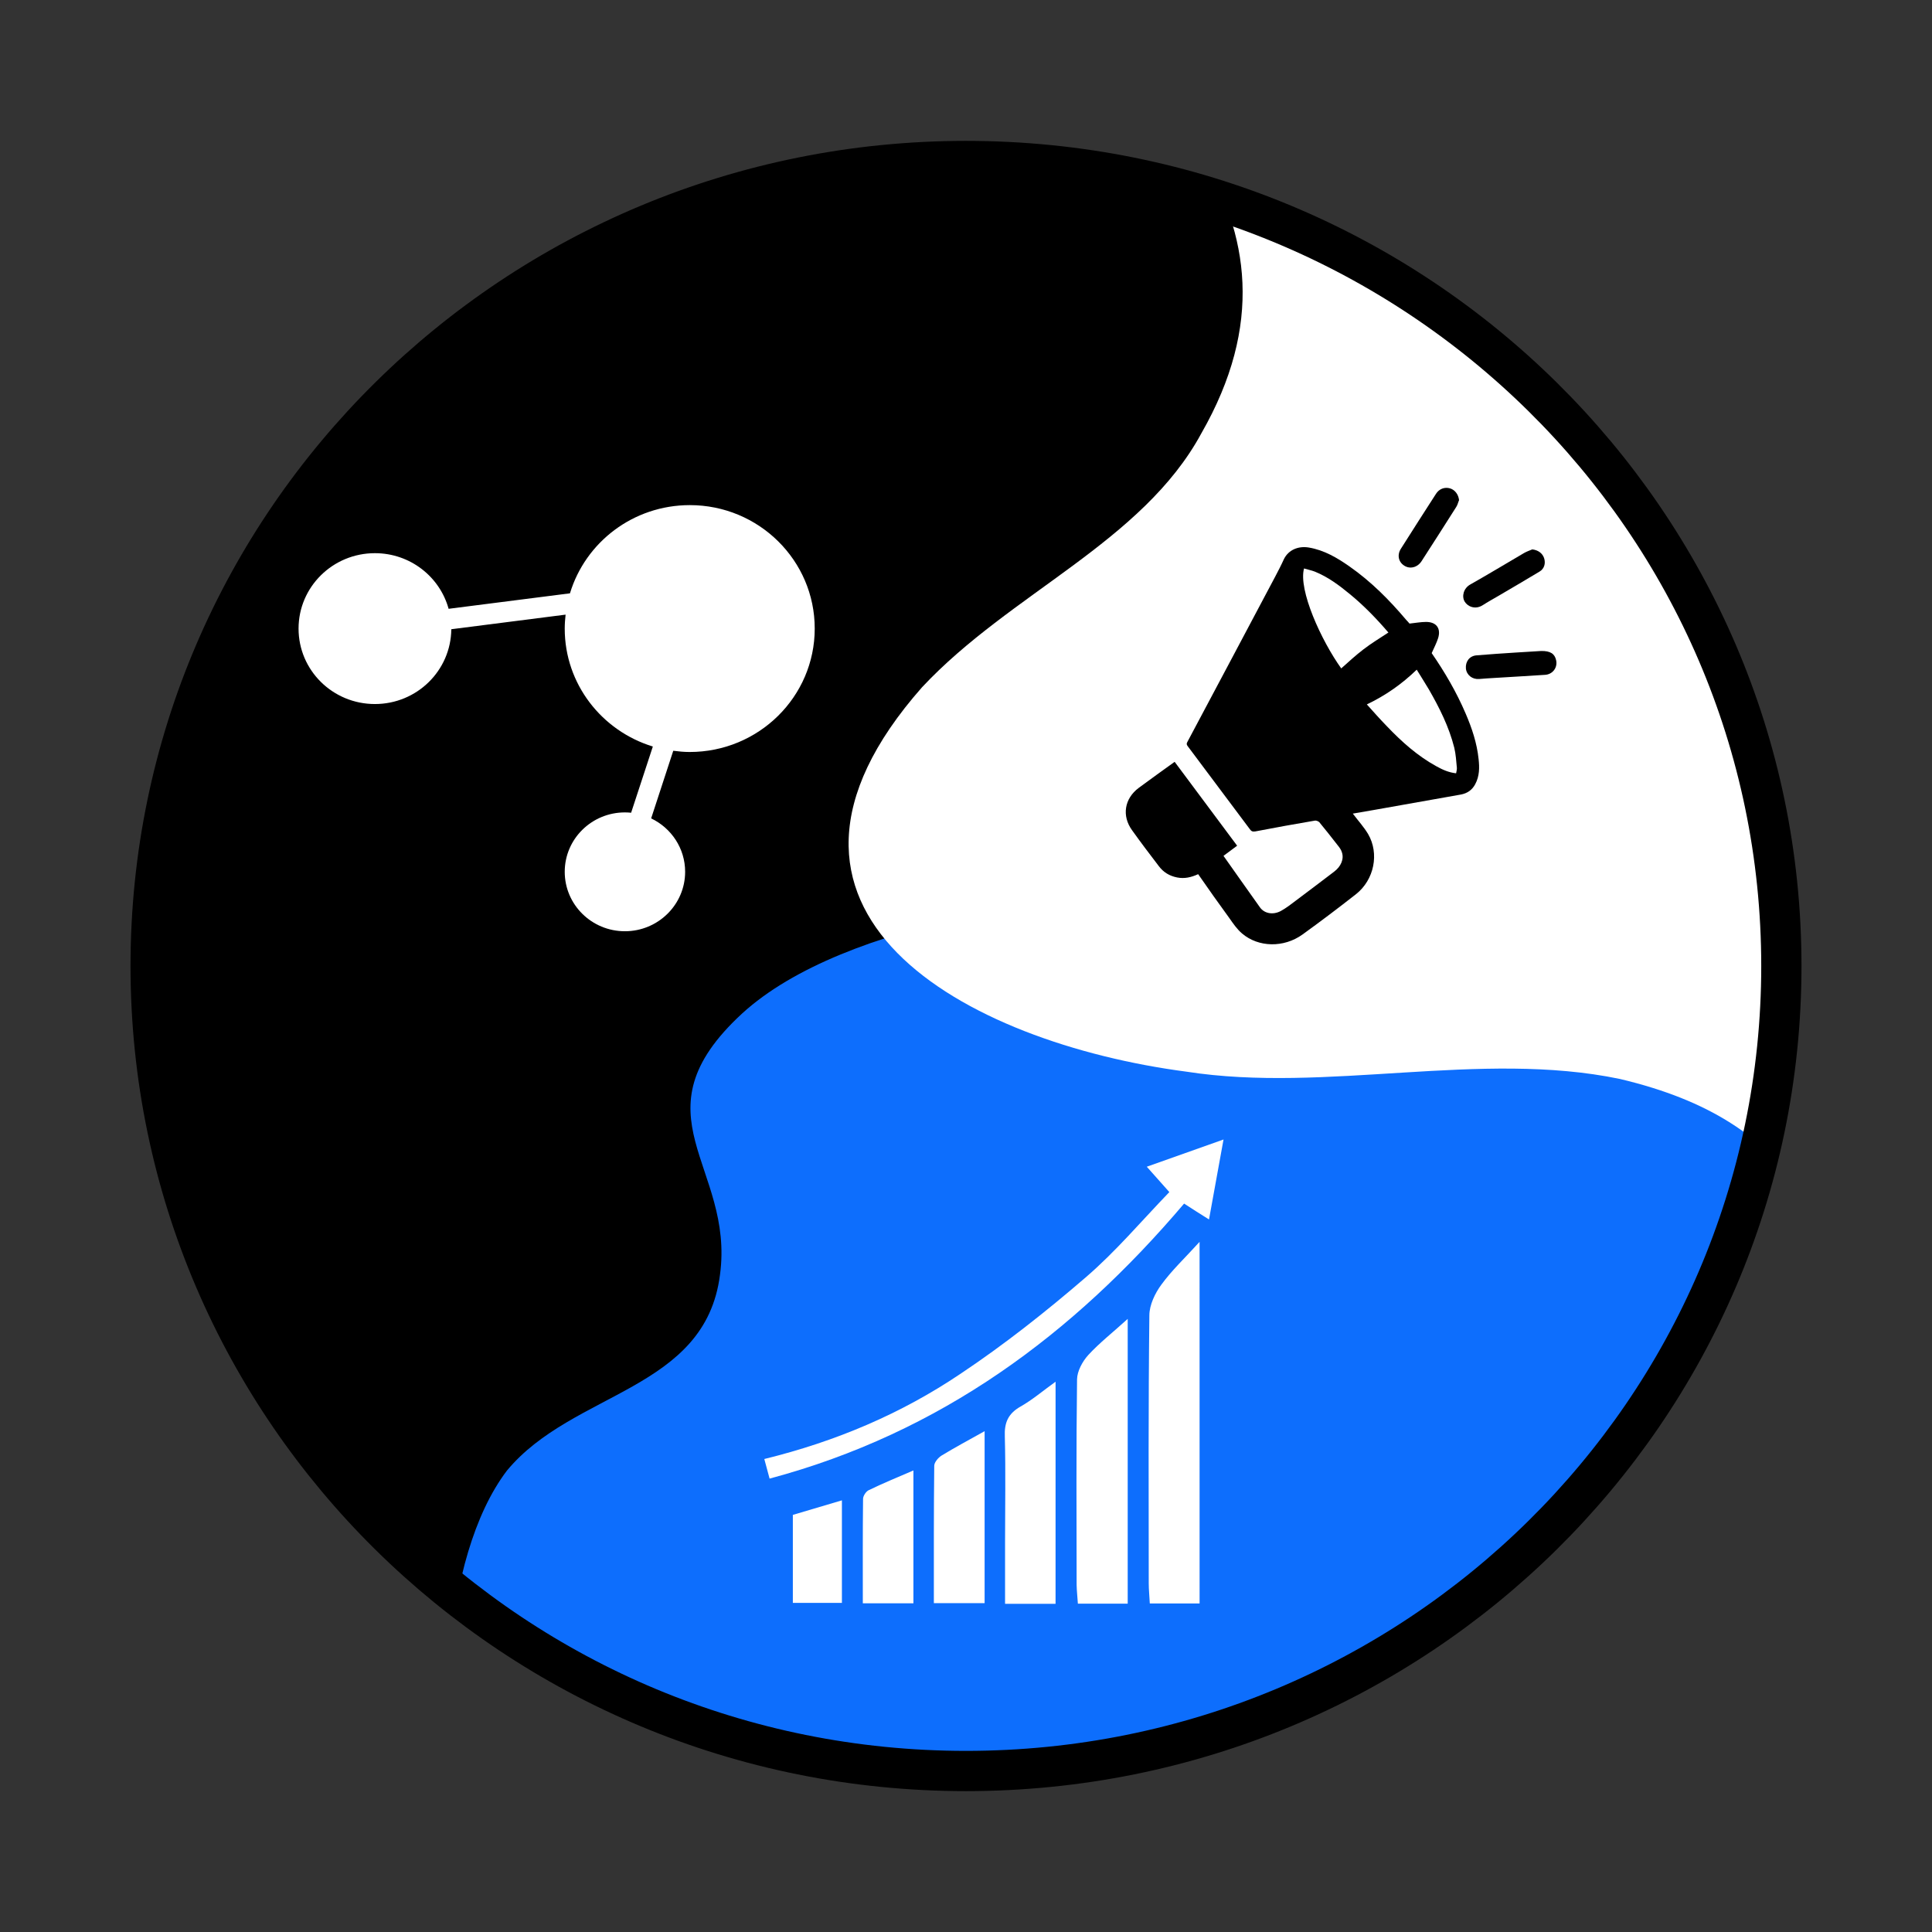 <?xml version="1.0" encoding="utf-8"?>
<!-- Generator: Adobe Illustrator 16.0.0, SVG Export Plug-In . SVG Version: 6.00 Build 0)  -->
<!DOCTYPE svg PUBLIC "-//W3C//DTD SVG 1.1//EN" "http://www.w3.org/Graphics/SVG/1.1/DTD/svg11.dtd">
<svg version="1.1" id="Capa_1" xmlns="http://www.w3.org/2000/svg" xmlns:xlink="http://www.w3.org/1999/xlink" x="0px" y="0px"
	 width="96px" height="96px" viewBox="0 0 96 96" enable-background="new 0 0 96 96" xml:space="preserve">
<rect x="0" y="0" width="96" height="96" fill="#333333" stroke="none"/>
<g>
	<g>
		<g>
			<g>
				<g>
					<g>
						<defs>
							<ellipse id="SVGID_2_" cx="47.998" cy="48" rx="40.517" ry="40"/>
						</defs>
						<clipPath id="SVGID_3_">
							<use xlink:href="#SVGID_2_"  overflow="visible"/>
						</clipPath>
						<path clip-path="url(#SVGID_3_)" d="M47.998,8c22.374,0,40.517,17.906,40.517,40S70.372,88,47.998,88
							C25.623,88,7.485,70.094,7.485,48S25.623,8,47.998,8z"/>
					</g>
				</g>
			</g>
		</g>
		<g>
			<g>
				<g>
					<g>
						<defs>
							<ellipse id="SVGID_4_" cx="47.998" cy="48" rx="40.517" ry="40"/>
						</defs>
						<clipPath id="SVGID_5_">
							<use xlink:href="#SVGID_4_"  overflow="visible"/>
						</clipPath>
						<g clip-path="url(#SVGID_5_)">
							<path fill="#0D6EFD" d="M60.238,44.242c-6.57,0-18.256,1.443-23.367,6.122c-5.473,5.05-0.362,7.569-1.095,12.976
								c-0.732,5.77-7.302,5.77-10.587,9.734c-3.285,4.327-3.648,13.693-1.825,18.379c7.667,19.464,47.454,13.699,61.328,5.051
								c10.95-6.854,19.71-25.597,15.33-38.205c-3.284-9.736-9.493-10.096-18.257-12.615c-6.926-2.165-18.244-2.882-25.183-1.441"/>
						</g>
					</g>
				</g>
			</g>
		</g>
		<g>
			<g>
				<g>
					<g>
						<defs>
							<ellipse id="SVGID_6_" cx="47.998" cy="48" rx="40.517" ry="40"/>
						</defs>
						<clipPath id="SVGID_7_">
							<use xlink:href="#SVGID_6_"  overflow="visible"/>
						</clipPath>
						<g clip-path="url(#SVGID_7_)">
							<path fill="#FFFFFF" d="M49.469-3.334c7.295,6.849,16.422,14.056,10.223,24.871c-2.928,5.405-9.495,7.929-13.876,12.612
								c-9.853,11.171,2.19,17.667,13.141,19.102c6.936,1.082,14.601-1.083,21.537,0.362c9.128,2.167,9.491,7.205,14.234,12.975
								c5.844,7.207,14.236,5.402,20.081-1.081c11.313-11.894,10.218-30.994,5.475-45.774c-4.75-14.054-13.872-26.309-28.841-29.195
								c-7.295-1.441-14.958-1.441-22.266-2.16c-4.748-0.726-12.045-3.243-16.056-0.362c-2.558,1.442-5.485,7.208-4.022,9.733"/>
						</g>
					</g>
				</g>
			</g>
		</g>
		<g>
			<path id="SVGID_1_" fill="none" stroke="#000000" stroke-width="2" stroke-miterlimit="10" d="M47.998,8
				c22.374,0,40.517,17.906,40.517,40S70.372,88,47.998,88C25.623,88,7.485,70.094,7.485,48S25.623,8,47.998,8z"/>
		</g>
	</g>
	<path fill="#FFFFFF" d="M34.278,25.099c-2.818,0-5.191,1.849-5.957,4.383l-6.03,0.769c-0.438-1.591-1.908-2.764-3.662-2.764
		c-2.096,0-3.794,1.677-3.794,3.748s1.696,3.748,3.794,3.748c2.089,0,3.776-1.664,3.796-3.717l5.679-0.725
		c-0.026,0.23-0.043,0.46-0.043,0.694c0,2.752,1.842,5.084,4.378,5.859l-1.079,3.29c-0.103-0.01-0.201-0.016-0.309-0.016
		c-1.65,0-2.99,1.319-2.99,2.951c0,1.633,1.339,2.954,2.99,2.954c1.648,0,2.993-1.324,2.993-2.954c0-1.168-0.689-2.176-1.689-2.654
		l1.099-3.36c0.266,0.035,0.539,0.061,0.815,0.061c3.432,0,6.214-2.748,6.214-6.132C40.486,27.846,37.702,25.099,34.278,25.099z"/>
	<g>
		<path d="M67.22,40.428c0.269,0.354,0.548,0.661,0.758,1.011c0.567,0.968,0.311,2.277-0.604,2.996
			c-0.869,0.681-1.75,1.348-2.652,1.999c-0.929,0.669-2.191,0.645-3.004-0.049c-0.253-0.214-0.44-0.492-0.627-0.758
			c-0.528-0.721-1.043-1.454-1.555-2.19c-0.345,0.158-0.68,0.236-1.047,0.163c-0.383-0.076-0.68-0.259-0.908-0.563
			c-0.45-0.588-0.896-1.177-1.326-1.778c-0.524-0.718-0.384-1.579,0.329-2.11c0.58-0.432,1.178-0.856,1.784-1.294
			c1.033,1.388,2.06,2.77,3.105,4.168c-0.225,0.167-0.45,0.332-0.678,0.504c0.612,0.862,1.209,1.717,1.818,2.568
			c0.219,0.299,0.645,0.379,1.032,0.171c0.27-0.148,0.511-0.338,0.75-0.519c0.633-0.473,1.264-0.953,1.893-1.431
			c0.348-0.261,0.505-0.635,0.389-0.969c-0.036-0.123-0.119-0.238-0.208-0.347c-0.297-0.385-0.603-0.767-0.913-1.146
			c-0.049-0.048-0.151-0.089-0.219-0.078c-0.993,0.168-1.974,0.347-2.965,0.537c-0.138,0.022-0.2-0.014-0.268-0.112
			c-1.033-1.375-2.062-2.756-3.089-4.127c-0.056-0.072-0.063-0.126-0.014-0.209c1.462-2.74,2.911-5.48,4.369-8.224
			c0.149-0.283,0.297-0.567,0.428-0.859c0.219-0.446,0.696-0.667,1.242-0.575c0.761,0.13,1.402,0.509,2.017,0.94
			c1.072,0.75,1.979,1.663,2.815,2.653c0.064,0.068,0.13,0.138,0.166,0.185c0.289-0.028,0.551-0.081,0.821-0.082
			c0.511-0.001,0.753,0.318,0.6,0.808c-0.08,0.247-0.203,0.482-0.319,0.742c0.644,0.934,1.228,1.927,1.686,2.999
			c0.313,0.727,0.563,1.473,0.645,2.266c0.049,0.425,0.045,0.852-0.168,1.248c-0.151,0.285-0.388,0.453-0.712,0.514
			c-1.434,0.251-2.863,0.509-4.29,0.761C67.942,40.304,67.592,40.362,67.22,40.428z M67.918,35.002
			c0.338,0.378,0.658,0.738,0.997,1.086c0.734,0.769,1.524,1.478,2.469,1.994c0.293,0.162,0.599,0.302,0.969,0.343
			c0.016-0.098,0.045-0.188,0.038-0.271c-0.033-0.339-0.051-0.677-0.13-1.004C72,36.118,71.529,35.176,71,34.257
			c-0.19-0.326-0.402-0.646-0.604-0.981C69.654,33.994,68.849,34.556,67.918,35.002z M66.645,33.213
			c0.357-0.319,0.721-0.654,1.109-0.951c0.391-0.3,0.813-0.554,1.235-0.832c-0.587-0.685-1.215-1.334-1.918-1.911
			c-0.536-0.442-1.091-0.854-1.736-1.115c-0.168-0.065-0.362-0.104-0.538-0.158C64.505,29.314,65.654,31.83,66.645,33.213z"/>
		<path d="M76.583,32.347c0.452-0.006,0.669,0.135,0.74,0.458c0.082,0.365-0.169,0.703-0.548,0.727
			c-0.843,0.056-1.693,0.104-2.544,0.156c-0.242,0.016-0.485,0.028-0.731,0.051c-0.337,0.028-0.621-0.191-0.66-0.514
			c-0.031-0.347,0.172-0.632,0.526-0.661c0.654-0.057,1.321-0.097,1.978-0.141C75.764,32.4,76.184,32.375,76.583,32.347z"/>
		<path d="M72.5,24.852c-0.05,0.113-0.071,0.233-0.138,0.335c-0.57,0.904-1.152,1.804-1.729,2.703
			c-0.207,0.313-0.577,0.399-0.858,0.216c-0.29-0.184-0.363-0.537-0.16-0.848c0.574-0.907,1.155-1.815,1.74-2.722
			c0.16-0.248,0.428-0.346,0.697-0.269C72.301,24.342,72.469,24.574,72.5,24.852z"/>
		<path d="M76.139,27.299c0.287,0.034,0.504,0.188,0.587,0.435c0.084,0.26,0.01,0.527-0.226,0.667
			c-0.679,0.41-1.358,0.806-2.036,1.204c-0.265,0.155-0.535,0.303-0.788,0.466c-0.375,0.239-0.755,0.066-0.9-0.183
			c-0.148-0.253-0.061-0.653,0.283-0.846c0.898-0.507,1.788-1.047,2.678-1.567C75.868,27.401,76.012,27.353,76.139,27.299z"/>
	</g>
	<g>
		<path fill="#FFFFFF" d="M59.607,79.674c-0.814,0-1.587,0-2.474,0c-0.015-0.339-0.053-0.668-0.053-1.004
			c-0.004-4.44-0.021-8.881,0.031-13.319c0.004-0.509,0.28-1.09,0.596-1.517c0.526-0.723,1.185-1.337,1.899-2.127
			C59.607,67.781,59.607,73.705,59.607,79.674z"/>
		<path fill="#FFFFFF" d="M56.035,79.685c-0.825,0-1.587,0-2.476,0c-0.02-0.325-0.056-0.626-0.062-0.932
			c-0.005-3.406-0.023-6.804,0.021-10.213c0.006-0.405,0.265-0.888,0.558-1.21c0.558-0.607,1.23-1.131,1.959-1.795
			C56.035,70.328,56.035,74.976,56.035,79.685z"/>
		<path fill="#FFFFFF" d="M58.837,59.806c-5.526,6.51-12.097,11.391-20.597,13.665c-0.095-0.35-0.167-0.634-0.262-0.974
			c3.552-0.87,6.806-2.252,9.741-4.229c2.175-1.45,4.246-3.087,6.224-4.792c1.488-1.277,2.77-2.8,4.161-4.242
			c-0.396-0.446-0.703-0.785-1.121-1.26c1.264-0.451,2.41-0.853,3.813-1.353c-0.255,1.414-0.476,2.609-0.721,3.973
			C59.594,60.29,59.257,60.083,58.837,59.806z"/>
		<path fill="#FFFFFF" d="M52.45,79.692c-0.839,0-1.611,0-2.509,0c0-1.063,0-2.081,0-3.099c0-1.732,0.034-3.469-0.012-5.211
			c-0.028-0.682,0.155-1.133,0.778-1.49c0.577-0.325,1.096-0.769,1.744-1.236C52.45,72.373,52.45,75.976,52.45,79.692z"/>
		<path fill="#FFFFFF" d="M48.925,71.114c0,2.934,0,5.711,0,8.546c-0.838,0-1.627,0-2.522,0c0-2.297-0.007-4.562,0.019-6.829
			c0.002-0.168,0.194-0.396,0.358-0.501C47.437,71.929,48.11,71.57,48.925,71.114z"/>
		<path fill="#FFFFFF" d="M45.387,73.066c0,2.267,0,4.398,0,6.601c-0.831,0-1.616,0-2.514,0c0-1.752-0.008-3.472,0.012-5.189
			c0-0.147,0.144-0.363,0.275-0.429C43.872,73.705,44.606,73.401,45.387,73.066z"/>
		<path fill="#FFFFFF" d="M39.396,75.274c0.813-0.238,1.585-0.471,2.438-0.723c0,1.724,0,3.37,0,5.096c-0.79,0-1.58,0-2.438,0
			C39.396,78.226,39.396,76.796,39.396,75.274z"/>
	</g>
</g>
</svg>
